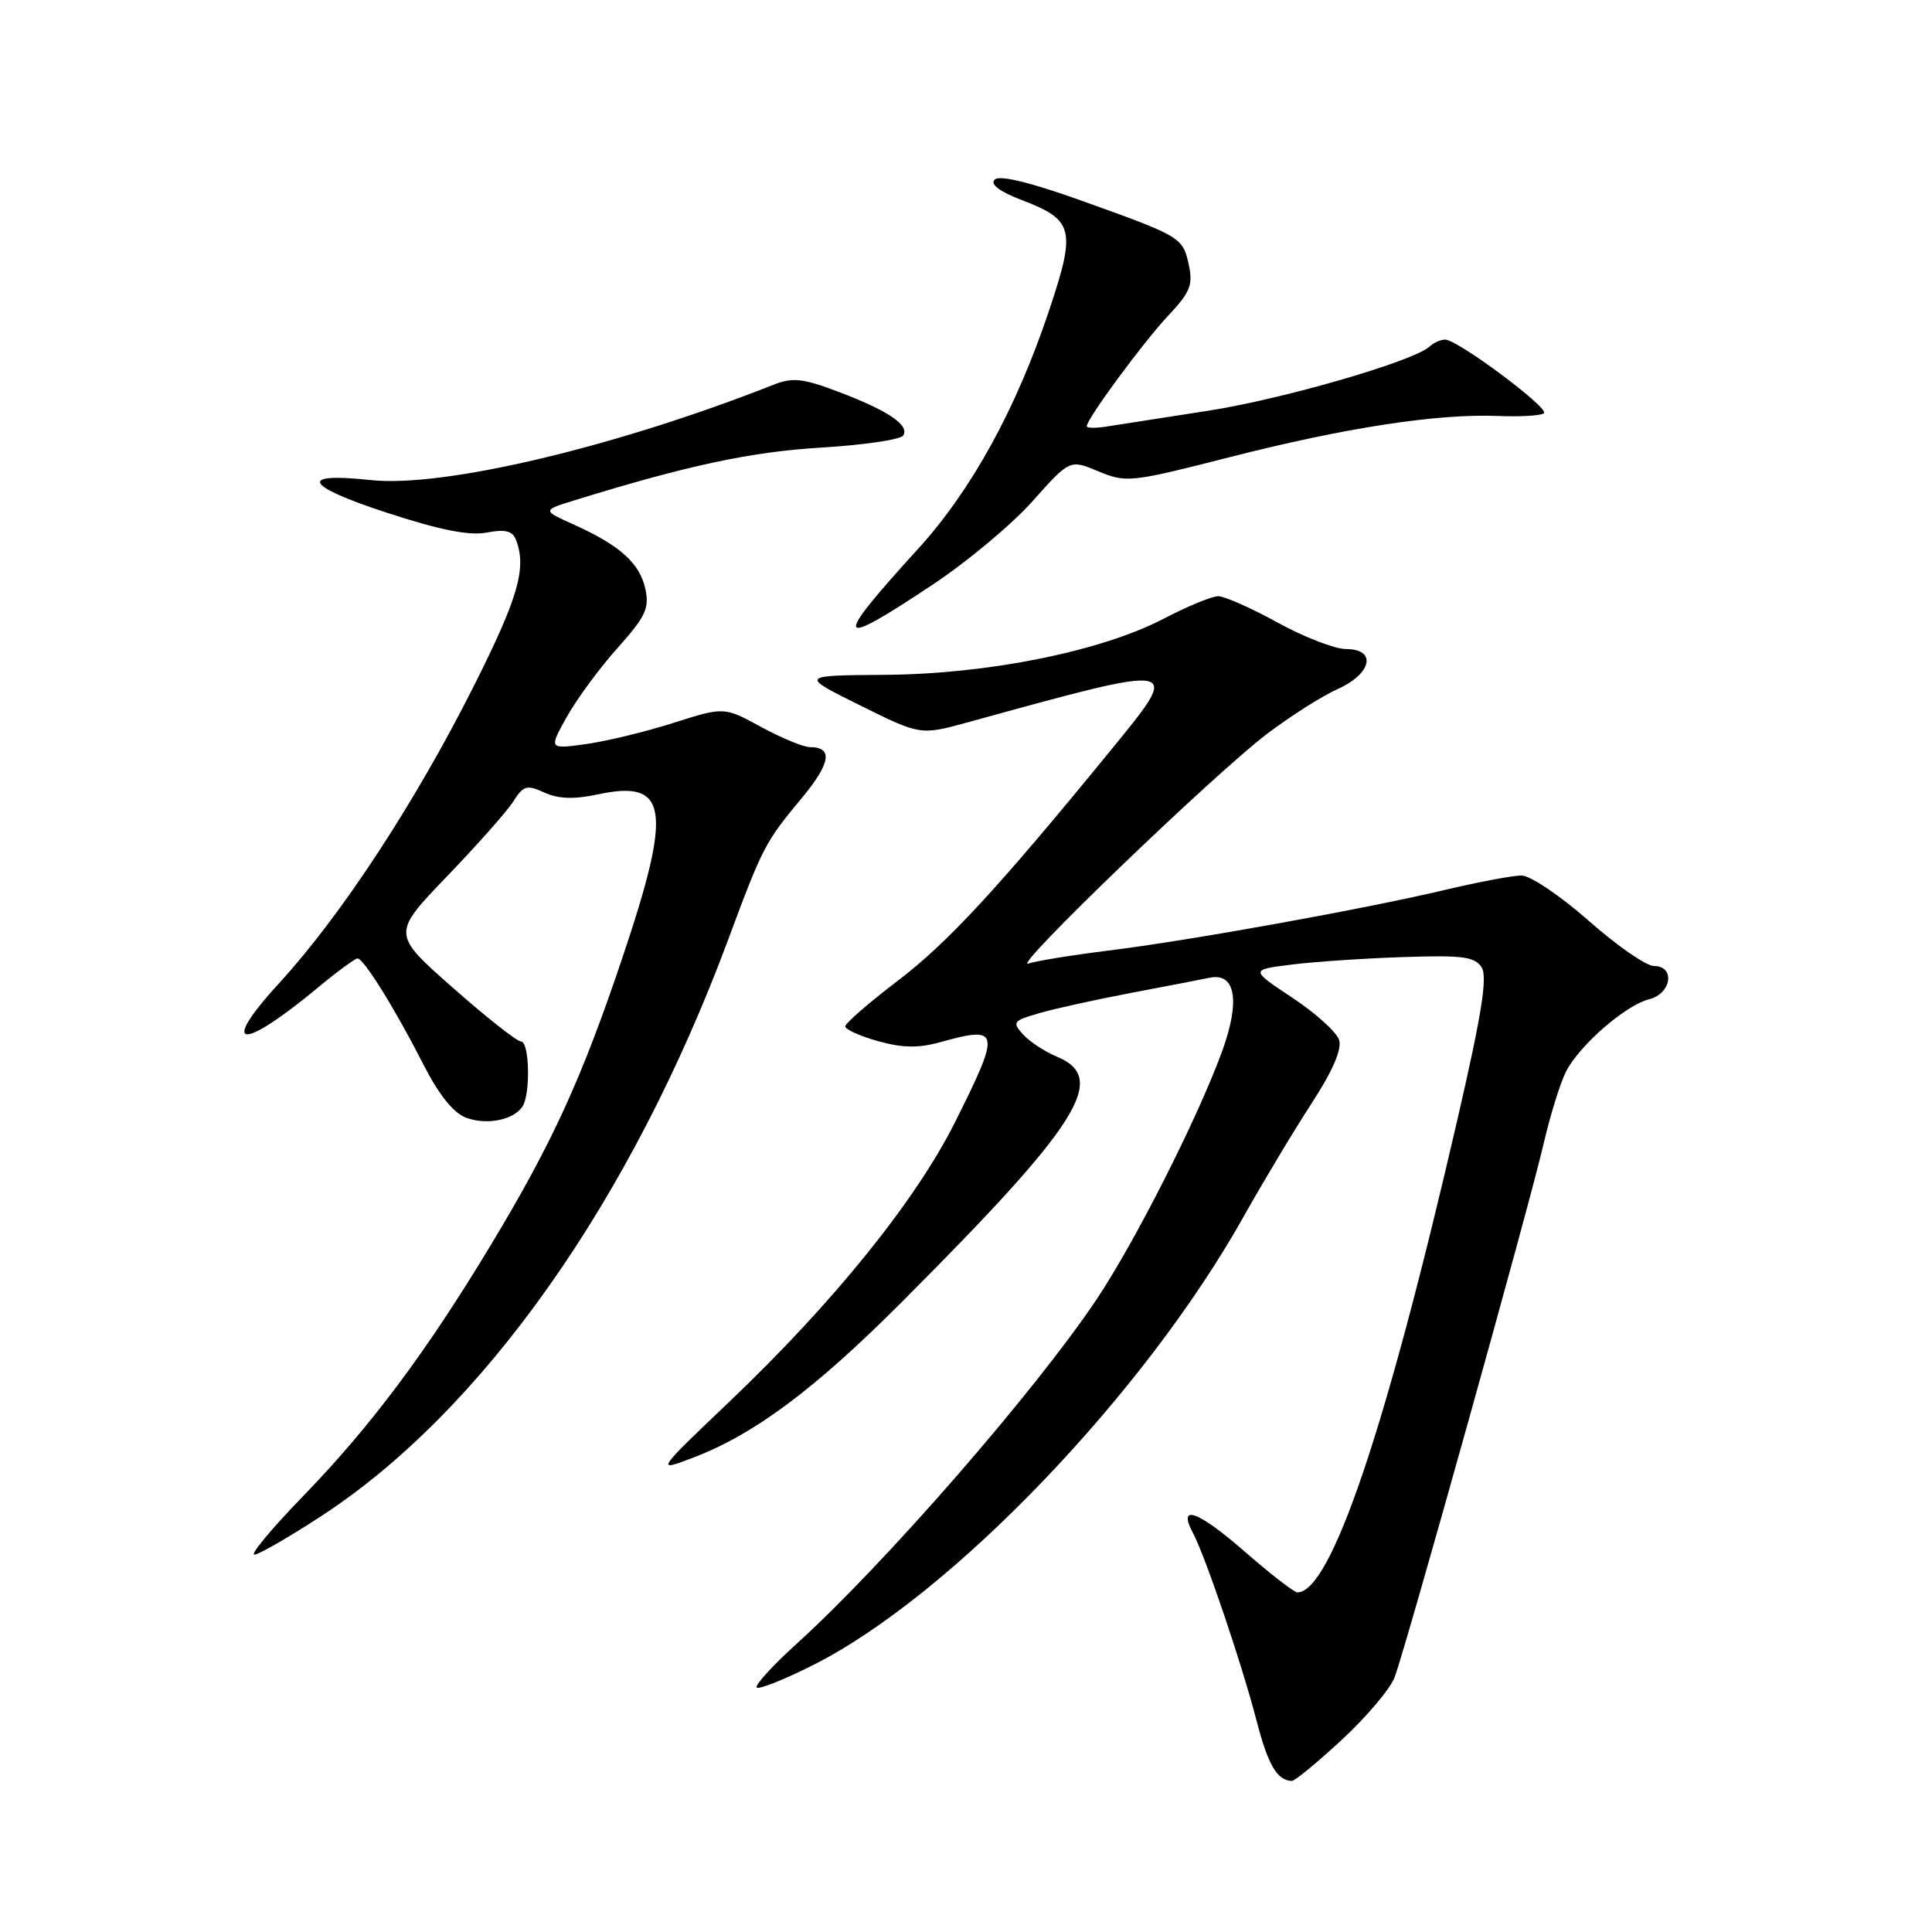 <?xml version="1.0" encoding="UTF-8" standalone="no"?>
<!DOCTYPE svg PUBLIC "-//W3C//DTD SVG 1.1//EN" "http://www.w3.org/Graphics/SVG/1.1/DTD/svg11.dtd" >
<svg xmlns="http://www.w3.org/2000/svg" xmlns:xlink="http://www.w3.org/1999/xlink" version="1.1" viewBox="0 0 256 256">
 <g >
 <path fill="currentColor"
d=" M 177.82 230.51 C 181.08 227.49 184.22 223.77 184.79 222.26 C 186.32 218.18 202.68 159.63 204.53 151.58 C 205.41 147.78 206.75 143.46 207.51 141.98 C 209.33 138.46 215.39 133.19 218.52 132.41 C 221.49 131.66 222.02 128.00 219.15 128.00 C 218.13 128.00 214.24 125.30 210.50 122.00 C 206.76 118.70 202.76 116.00 201.60 116.01 C 200.45 116.01 195.90 116.87 191.50 117.91 C 180.75 120.46 157.52 124.65 146.76 125.97 C 141.96 126.57 137.23 127.34 136.26 127.68 C 133.89 128.53 160.81 102.62 167.89 97.24 C 170.98 94.90 175.19 92.22 177.25 91.30 C 181.80 89.26 182.47 86.00 178.33 86.00 C 176.87 86.00 172.80 84.42 169.30 82.50 C 165.80 80.57 162.25 79.00 161.42 79.00 C 160.60 79.00 157.33 80.34 154.18 81.99 C 145.87 86.31 130.89 89.33 117.24 89.42 C 105.97 89.50 105.97 89.50 113.97 93.47 C 121.97 97.43 121.97 97.43 128.24 95.71 C 156.84 87.83 156.66 87.80 147.29 99.28 C 132.21 117.74 125.56 124.94 118.94 129.97 C 115.12 132.88 112.00 135.59 112.00 136.00 C 112.00 136.41 113.96 137.29 116.35 137.96 C 119.58 138.86 121.71 138.90 124.60 138.09 C 132.53 135.89 132.64 136.51 126.57 148.65 C 121.33 159.11 110.47 172.57 96.61 185.77 C 86.89 195.03 86.89 195.03 91.79 193.17 C 99.92 190.08 107.92 184.12 119.50 172.52 C 143.04 148.94 146.89 142.86 140.07 140.03 C 138.46 139.36 136.43 138.03 135.56 137.07 C 134.09 135.44 134.24 135.25 137.74 134.24 C 139.81 133.64 145.32 132.43 150.00 131.54 C 154.68 130.66 159.29 129.76 160.26 129.56 C 163.73 128.82 164.37 132.64 161.92 139.35 C 158.65 148.26 150.45 164.46 145.32 172.15 C 137.17 184.33 117.26 207.20 105.58 217.79 C 102.37 220.70 99.98 223.32 100.27 223.61 C 100.56 223.89 103.93 222.55 107.76 220.62 C 125.97 211.45 151.64 184.69 164.82 161.15 C 167.40 156.56 171.42 149.85 173.77 146.24 C 176.58 141.92 177.83 139.04 177.44 137.80 C 177.11 136.76 174.32 134.24 171.25 132.21 C 165.66 128.50 165.66 128.50 171.08 127.82 C 174.06 127.44 180.72 126.99 185.87 126.82 C 193.76 126.55 195.41 126.76 196.32 128.17 C 197.13 129.45 196.34 134.39 193.04 148.67 C 183.58 189.62 176.33 211.00 171.91 211.00 C 171.48 211.00 168.32 208.55 164.88 205.55 C 158.70 200.16 155.97 199.20 158.09 203.17 C 159.71 206.20 164.58 220.56 166.50 228.00 C 168.03 233.89 169.23 235.94 171.19 235.98 C 171.57 235.99 174.56 233.53 177.82 230.51 Z  M 42.60 200.87 C 63.99 186.91 83.62 159.09 96.49 124.50 C 101.07 112.18 101.37 111.62 106.22 105.77 C 110.07 101.14 110.42 99.00 107.33 99.00 C 106.47 99.00 103.56 97.80 100.86 96.33 C 95.95 93.65 95.95 93.65 89.22 95.79 C 85.53 96.97 80.30 98.23 77.61 98.60 C 72.72 99.27 72.72 99.27 75.11 94.98 C 76.42 92.63 79.45 88.52 81.83 85.86 C 85.55 81.70 86.07 80.60 85.51 78.02 C 84.76 74.62 82.15 72.27 76.05 69.52 C 71.83 67.62 71.83 67.62 76.17 66.28 C 91.12 61.66 99.50 59.87 108.79 59.31 C 114.44 58.97 119.35 58.25 119.69 57.70 C 120.53 56.33 117.66 54.40 111.06 51.90 C 106.37 50.13 105.03 49.98 102.50 50.98 C 81.51 59.26 58.69 64.66 49.07 63.61 C 39.47 62.57 40.32 64.35 51.11 67.89 C 58.24 70.22 62.14 71.01 64.47 70.57 C 66.97 70.10 67.92 70.34 68.38 71.56 C 69.81 75.28 68.66 79.23 62.72 91.03 C 54.98 106.40 45.18 121.34 37.01 130.25 C 28.95 139.04 31.87 139.38 42.14 130.85 C 44.69 128.73 47.05 127.00 47.38 127.00 C 48.20 127.00 52.42 133.80 56.12 141.08 C 58.13 145.03 60.07 147.46 61.73 148.09 C 64.46 149.12 68.05 148.42 69.23 146.62 C 70.32 144.97 70.16 138.00 69.03 138.00 C 68.50 138.00 64.43 134.79 59.99 130.87 C 51.91 123.74 51.91 123.74 59.23 116.12 C 63.26 111.93 67.23 107.45 68.04 106.16 C 69.36 104.08 69.81 103.96 72.14 105.02 C 74.01 105.87 76.06 105.94 79.27 105.25 C 88.52 103.28 89.11 107.14 82.54 126.70 C 77.08 142.95 73.19 151.45 65.02 165.00 C 56.45 179.21 49.13 188.99 40.16 198.25 C 36.03 202.51 33.12 206.00 33.70 206.00 C 34.27 206.00 38.28 203.69 42.60 200.87 Z  M 123.58 77.47 C 128.15 74.44 134.11 69.46 136.82 66.41 C 141.76 60.87 141.76 60.87 145.56 62.46 C 149.23 63.99 149.85 63.92 162.93 60.58 C 178.24 56.67 190.45 54.79 198.52 55.12 C 201.53 55.24 204.26 55.07 204.59 54.75 C 205.28 54.05 193.13 45.00 191.50 45.00 C 190.89 45.00 189.97 45.40 189.45 45.90 C 187.39 47.85 169.93 52.91 160.00 54.44 C 154.22 55.33 148.26 56.26 146.75 56.50 C 145.24 56.75 144.00 56.74 144.00 56.48 C 144.00 55.51 151.47 45.37 154.77 41.85 C 157.70 38.75 158.10 37.75 157.52 35.09 C 156.72 31.43 156.54 31.33 143.14 26.53 C 136.42 24.13 132.43 23.17 131.80 23.80 C 131.17 24.43 132.46 25.39 135.46 26.54 C 142.29 29.15 142.60 30.42 139.00 41.17 C 134.62 54.25 128.72 64.96 121.63 72.75 C 110.22 85.27 110.57 86.13 123.58 77.47 Z "/>
</g>
</svg>